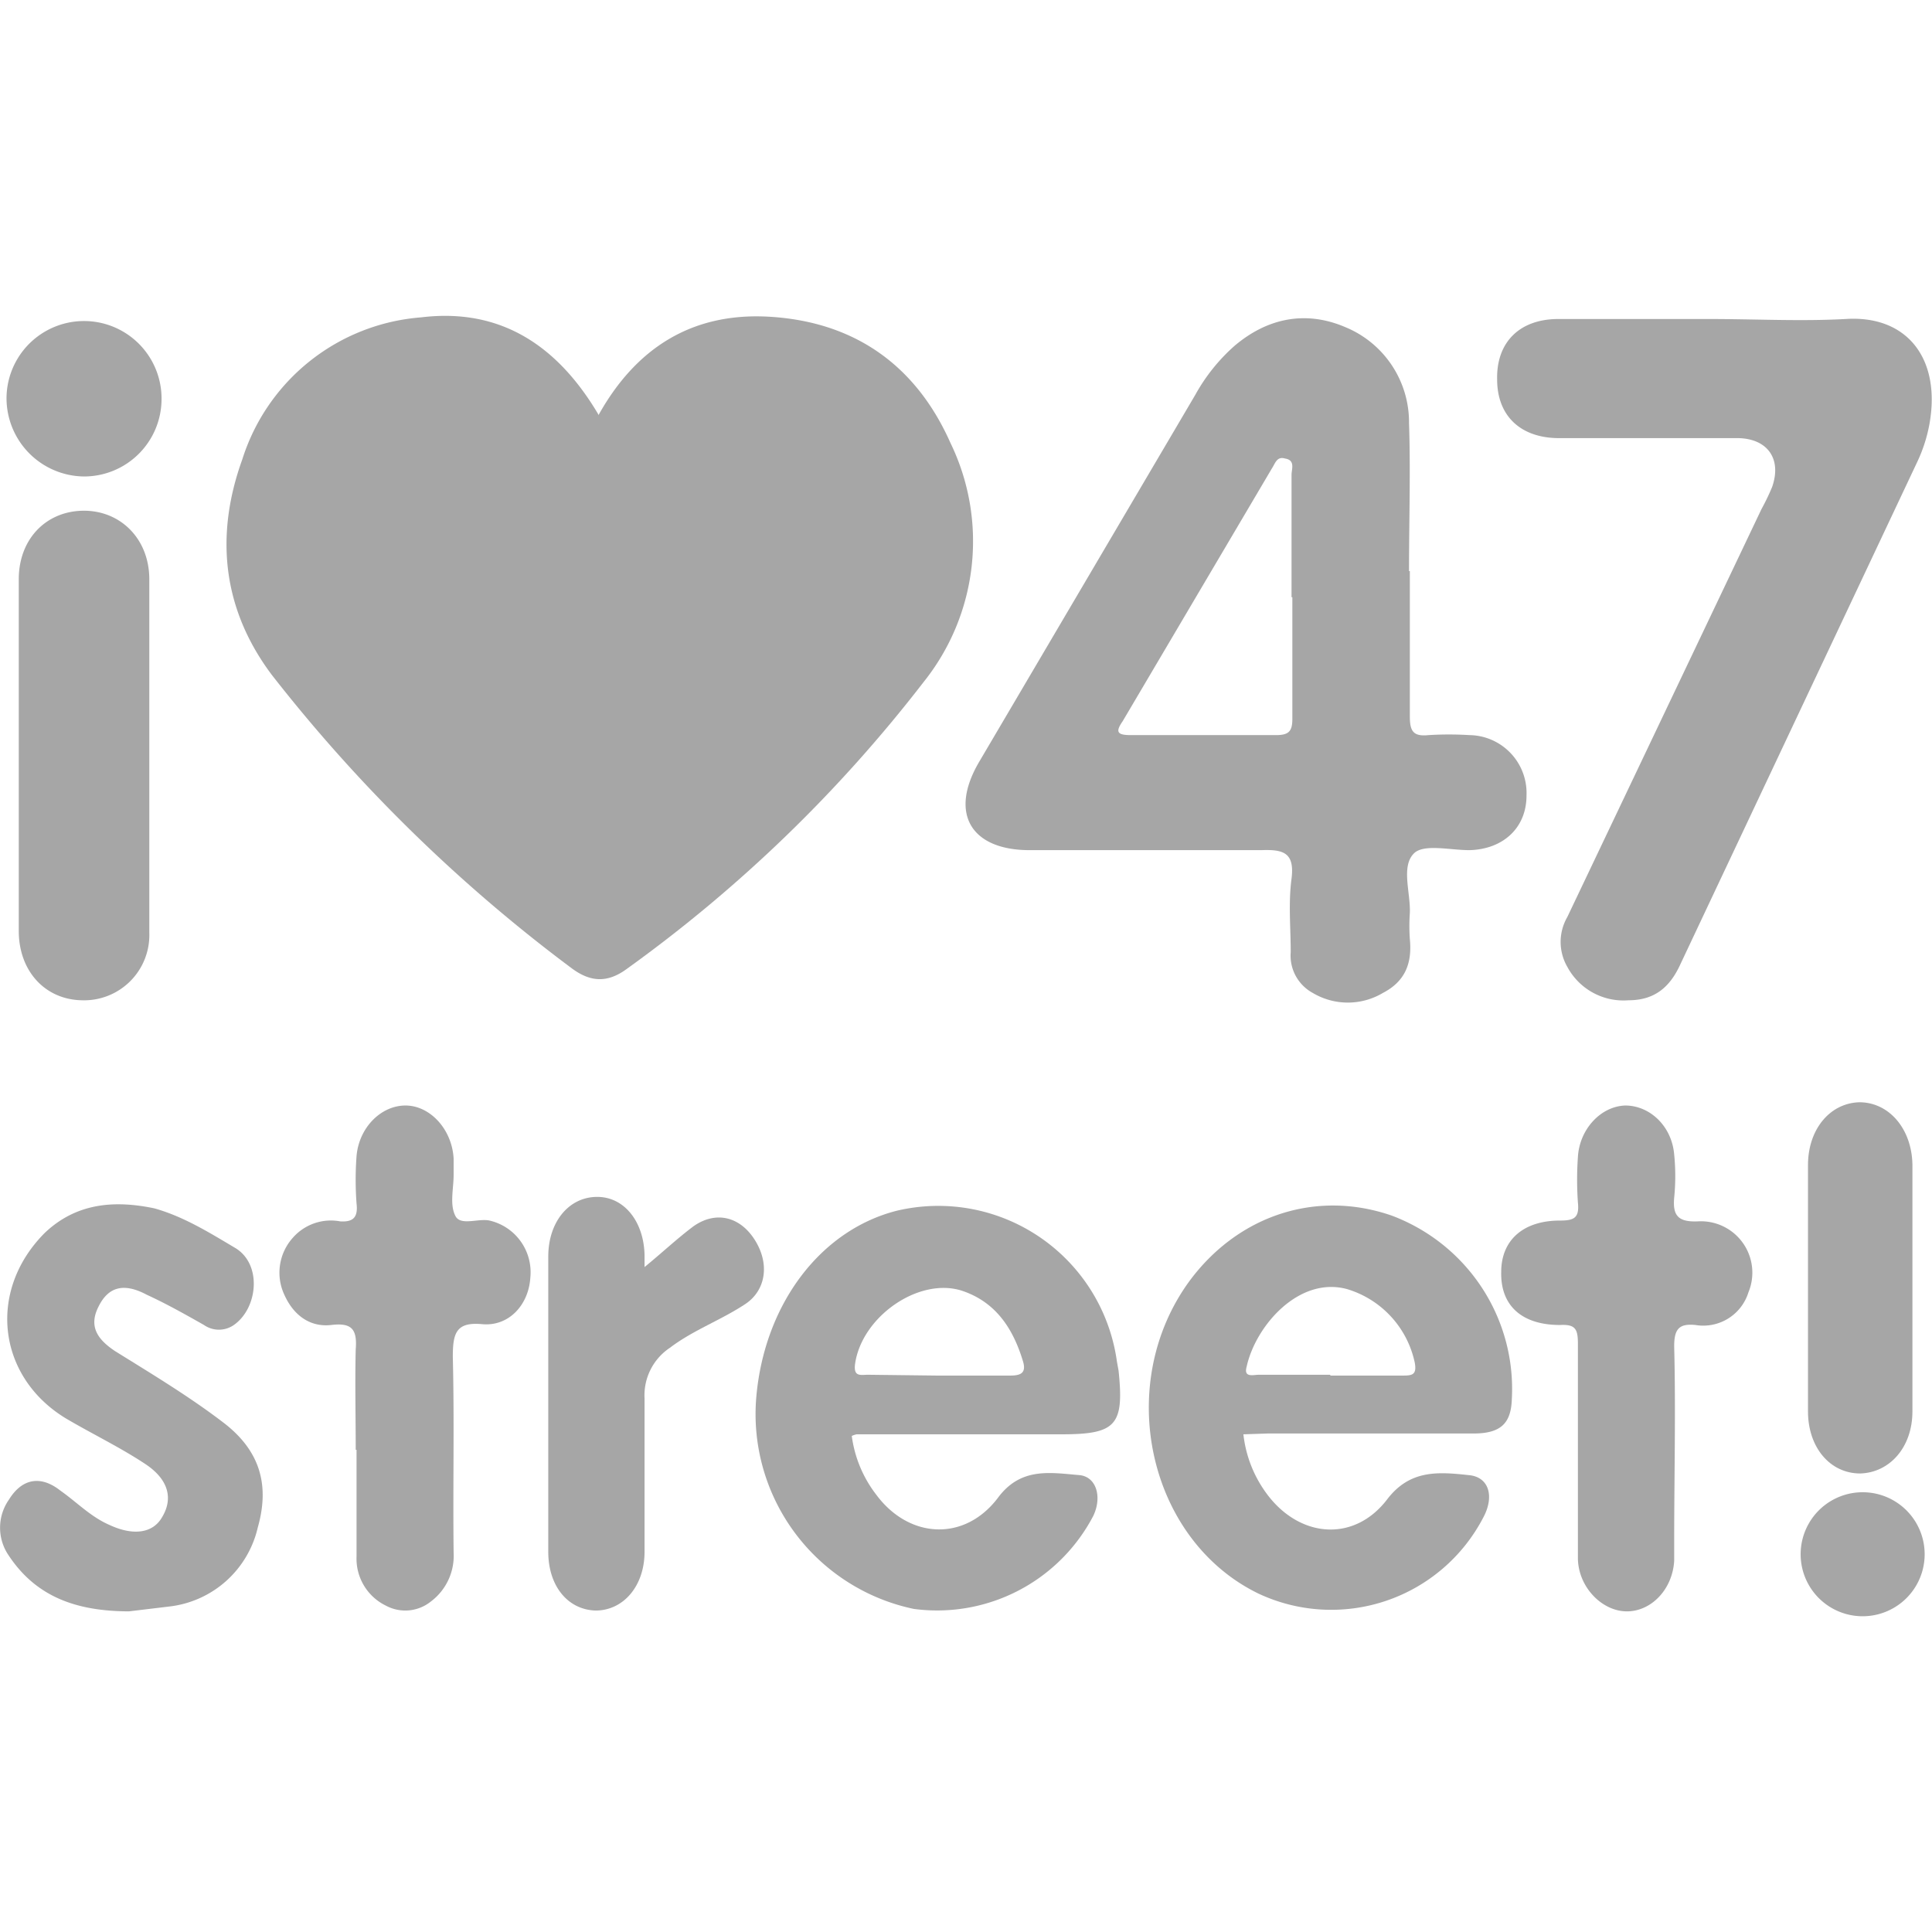 <svg xmlns="http://www.w3.org/2000/svg" width="236.8" height="236.8"><defs id="defs4"><style id="style2">.cls-9{fill:#a6a6a6}</style></defs><path id="path6" fill="#a6a6a6" d="M19.8 49a9.5 9.5 0 0 1-9.5 9.4 9.6 9.6 0 0 1-9.5-9.7 9.5 9.5 0 1 1 19 .3z" class="cls-9"/><path id="path8" fill="#a6a6a6" d="M73.4 50.8c4.6-8.2 11.4-12.4 20.5-12 10.6.5 18.3 5.8 22.6 15.5a27.6 27.6 0 0 1-3.3 29.3 174.5 174.5 0 0 1-36.3 35.1c-2.4 1.8-4.5 1.7-6.8 0a192.9 192.9 0 0 1-36.8-36c-6-8-7-17-3.6-26.4a25 25 0 0 1 21.9-17.4c9.8-1.2 16.8 3.5 21.8 12z" class="cls-9"/><path id="path10" fill="#a6a6a6" d="M172.8 70v17.8c0 1.8.4 2.5 2.3 2.3a40.6 40.6 0 0 1 5 0 7.1 7.1 0 0 1 7 7.4c0 4-2.9 6.6-7 6.7-2.4 0-5.6-.8-6.8.4-1.6 1.6-.4 4.8-.5 7.3a23 23 0 0 0 0 3.2c.3 3-.6 5.2-3.3 6.6a8.4 8.4 0 0 1-8.6 0 5.2 5.2 0 0 1-2.7-5c0-3-.3-6 .1-9 .4-3.2-1-3.6-3.7-3.5h-28.4c-7.2 0-9.9-4.5-6.2-10.8l26.5-45a22.6 22.6 0 0 1 4.8-6c4-3.4 8.7-4.4 13.6-2.3a12.6 12.6 0 0 1 7.8 11.7c.2 6 0 12.1 0 18.2zm-14.5 3.2v-15c0-.7.5-1.8-.8-2-1-.3-1.2.6-1.6 1.2l-18.3 31c-.9 1.3-.7 1.7 1 1.7h17.8c1.6 0 2-.5 2-2V73.2z" class="cls-9"/><path id="path12" fill="#a6a6a6" d="M209.5 39.1c5.6 0 11.2.3 16.7 0 7.5-.5 11.7 4.8 10.3 12.8a18.7 18.7 0 0 1-1.5 4.7l-29 61.5c-1.3 2.9-3.2 4.5-6.4 4.5a7.8 7.8 0 0 1-7.5-4.1 6.1 6.1 0 0 1 0-6.1l23.8-50a27.4 27.4 0 0 0 1.3-2.7c1.2-3.4-.5-5.9-4.1-6h-22c-4.7 0-7.6-2.7-7.6-7.2-.1-4.6 2.8-7.4 7.5-7.4h18.5z" class="cls-9"/><path id="path14" fill="#a6a6a6" d="M104.4 176a15 15 0 0 0 3 7.2c4 5.4 10.8 5.8 14.9.4 2.8-3.8 6.4-3.1 10-2.8 2.1.2 2.8 2.7 1.7 5a21.6 21.6 0 0 1-22 11.4 24.4 24.4 0 0 1-19.3-26c1-11.3 7.8-20.4 17.2-22.8a22.1 22.1 0 0 1 27 18.5l.2 1.1c.7 6.7-.3 7.8-7 7.8H105a2.4 2.4 0 0 0-.6.2zm10.4-7.4h9c1.3 0 2-.3 1.6-1.7-1.2-4-3.3-7.3-7.5-8.7-5.3-1.7-12.3 3.2-13.1 9-.2 1.6.7 1.3 1.6 1.3z" class="cls-9"/><path id="path16" fill="#a6a6a6" d="M152.4 175.8a15 15 0 0 0 3.1 7.6c4 5.1 10.5 5.6 14.5.4 2.8-3.7 6.3-3.4 10-3 2.5.2 3.2 2.6 1.8 5.2a21 21 0 0 1-27.6 9.3c-13.5-6.6-17.7-25.6-8.4-38.3 6-8.1 15.6-11.2 24.8-8a22.8 22.7 0 0 1 14.7 22.5c-.1 3-1.4 4.2-4.7 4.2h-25.2zm10.7-7.2h8.7c1.2 0 1.9 0 1.6-1.6a12 12 0 0 0-8.3-9c-5.9-1.6-11.2 4.5-12.3 9.5-.4 1.4.8 1 1.5 1h8.7z" class="cls-9"/><path id="path18" fill="#a6a6a6" d="M15.9 197.5c-6.4 0-11.4-1.7-14.8-6.8a6 6 0 0 1 0-6.9c1.6-2.6 3.9-3 6.3-1.1 2 1.4 3.7 3.2 6 4.2 3 1.4 5.4 1 6.5-1 1.3-2.2.8-4.5-2-6.4-3-2-6.3-3.6-9.4-5.4-8.8-5-10.2-15.8-3-23 3.9-3.7 8.6-4 13.4-3 3.6 1 6.8 3 10 4.9 3.2 2 2.7 7.2-.1 9.3a3.2 3.2 0 0 1-3.8.1c-2.3-1.3-4.6-2.6-7-3.7-2.8-1.5-4.7-1-5.9 1.4-1.3 2.5-.1 4.1 2 5.5 4.5 2.8 9 5.5 13.2 8.7 4.5 3.4 5.8 7.6 4.3 12.9a12.6 12.6 0 0 1-10.8 9.7l-5 .6z" class="cls-9"/><path id="path20" fill="#a6a6a6" d="M43.6 177.7c0-4.1-.1-8.2 0-12.3.2-2.5-.5-3.3-3-3-2.6.3-4.6-1.2-5.7-3.6a6.4 6.4 0 0 1 1-7.1 6.2 6.2 0 0 1 5.8-2c1.6.1 2.2-.5 2-2.2a39.4 39.4 0 0 1 0-5.8c.3-3.5 3-6.2 6-6.2s5.7 2.9 5.9 6.5v2c0 1.7-.5 3.6.2 5 .6 1.3 2.8.3 4.2.6a6.5 6.5 0 0 1 5 7c-.2 3.3-2.6 6-5.9 5.7-3.2-.3-3.6 1.1-3.6 4 .2 8 0 16 .1 24a7 7 0 0 1-2.8 6 5 5 0 0 1-5.5.5 6.4 6.4 0 0 1-3.6-6v-13.1z" class="cls-9"/><path id="path22" fill="#a6a6a6" d="M193.4 177.5v-12.8c0-1.8-.3-2.4-2.2-2.3-4.7 0-7.3-2.4-7.2-6.5 0-3.9 2.7-6.3 7.2-6.3 1.7 0 2.4-.3 2.2-2.2a40.2 40.2 0 0 1 0-5.6c.2-3.4 2.8-6.2 5.8-6.3 3 0 5.7 2.5 6 6a26.7 26.7 0 0 1 0 5.3c-.2 2.2.5 3 2.9 2.9a6.3 6.3 0 0 1 6.2 8.7 5.8 5.8 0 0 1-6.5 4c-2-.2-2.6.5-2.6 2.6.2 8 0 16 0 24v2.3c-.2 3.5-2.8 6.2-5.8 6.2s-5.9-2.9-6-6.4v-13.6z" class="cls-9"/><path id="path24" fill="#a6a6a6" d="M2.3 92.5V71c0-4.9 3.3-8.3 7.8-8.4 4.6-.1 8.2 3.4 8.2 8.4v43.3a8 8 0 0 1-8.3 8.3c-4.5-.1-7.7-3.6-7.7-8.5V92.5z" class="cls-9"/><path id="path26" fill="#a6a6a6" d="M79 155.3c2.2-1.8 4-3.5 6-5 2.7-1.9 5.6-1.2 7.4 1.5 2 3 1.5 6.3-1 8-3 2-6.4 3.2-9.3 5.4a7 7 0 0 0-3.1 6.2v18.8c0 4.2-2.6 7.2-6 7.2-3.4-.1-5.8-3-5.8-7.2V154c0-4.2 2.5-7.3 6-7.3 3.3 0 5.7 3 5.8 7.1v1.6z" class="cls-9"/><path id="path28" fill="#a6a6a6" d="M234.4 158v15c0 4.4-2.8 7.5-6.4 7.6-3.7 0-6.4-3.2-6.4-7.6v-30.2c0-4.4 2.7-7.6 6.3-7.7 3.6 0 6.4 3.2 6.5 7.6V158z" class="cls-9"/><path id="path30" fill="#a6a6a6" d="M228.3 198.1a7.6 7.6 0 0 1 0-15.2 7.6 7.6 0 1 1 0 15.2z" class="cls-9"/></svg>
